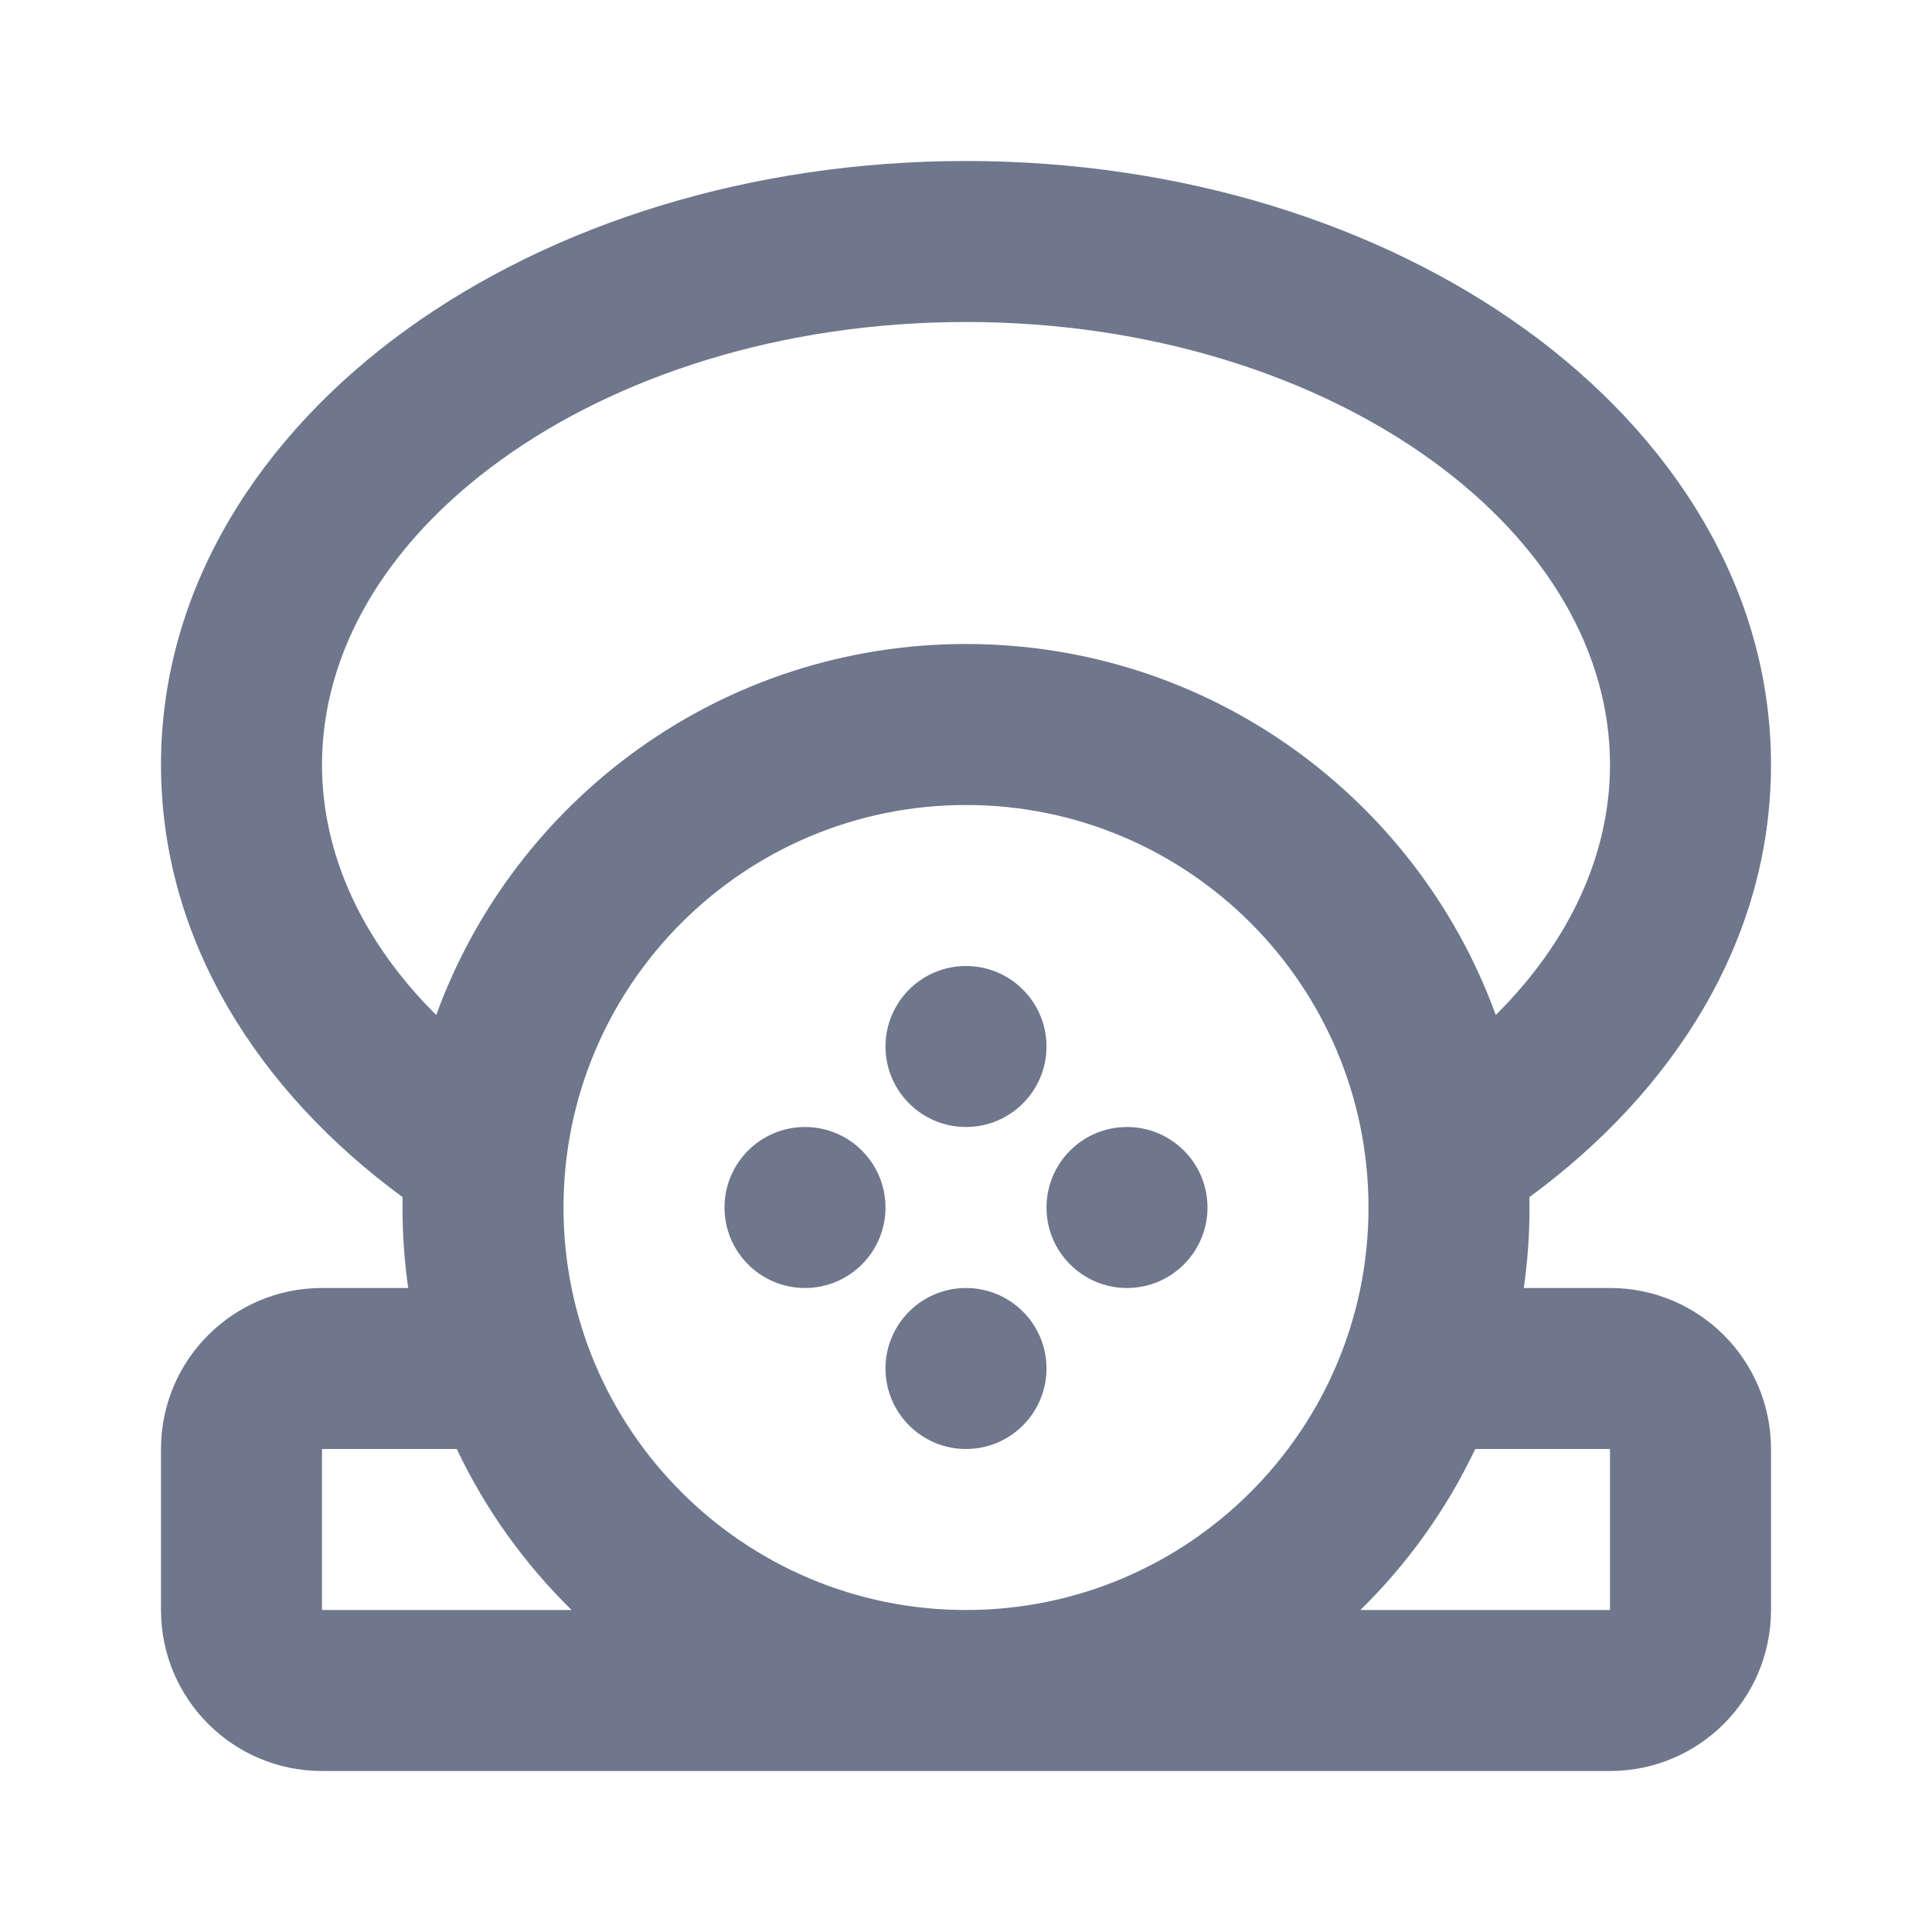 <svg width="24" height="24" viewBox="0 0 24 24" fill="none" xmlns="http://www.w3.org/2000/svg">
<path fill-rule="evenodd" clip-rule="evenodd" d="M6.222 5.714C4.78 6.756 4 8.107 4 9.5C4 10.606 4.494 11.689 5.419 12.609C6.396 9.92 8.974 8 12 8C15.026 8 17.604 9.92 18.581 12.609C19.506 11.689 20 10.606 20 9.5C20 8.107 19.22 6.756 17.779 5.714C16.338 4.674 14.298 4 12 4C9.702 4 7.662 4.674 6.222 5.714ZM2 9.5C2 11.678 3.211 13.558 5.001 14.871C5 14.914 5 14.957 5 15C5 15.339 5.024 15.673 5.071 16H4C2.895 16 2 16.895 2 18V20C2 21.105 2.895 22 4 22H12H20C21.105 22 22 21.105 22 20V18C22 16.895 21.105 16 20 16H18.929C18.976 15.673 19 15.339 19 15C19 14.957 19 14.914 18.999 14.871C20.789 13.558 22 11.678 22 9.5C22 7.303 20.765 5.405 18.95 4.093C17.132 2.781 14.672 2 12 2C9.328 2 6.868 2.781 5.051 4.093C3.235 5.405 2 7.303 2 9.5ZM7.101 20H4V18H5.674C6.03 18.75 6.515 19.426 7.101 20ZM12 20C14.761 20 17 17.761 17 15C17 12.239 14.761 10 12 10C9.239 10 7 12.239 7 15C7 17.761 9.239 20 12 20ZM20 20H16.899C17.485 19.426 17.97 18.75 18.326 18H20V20ZM12 14C12.552 14 13 13.552 13 13C13 12.448 12.552 12 12 12C11.448 12 11 12.448 11 13C11 13.552 11.448 14 12 14ZM12 18C12.552 18 13 17.552 13 17C13 16.448 12.552 16 12 16C11.448 16 11 16.448 11 17C11 17.552 11.448 18 12 18ZM15 15C15 15.552 14.552 16 14 16C13.448 16 13 15.552 13 15C13 14.448 13.448 14 14 14C14.552 14 15 14.448 15 15ZM10 16C10.552 16 11 15.552 11 15C11 14.448 10.552 14 10 14C9.448 14 9 14.448 9 15C9 15.552 9.448 16 10 16Z" fill="#6E778C"/>
</svg>
